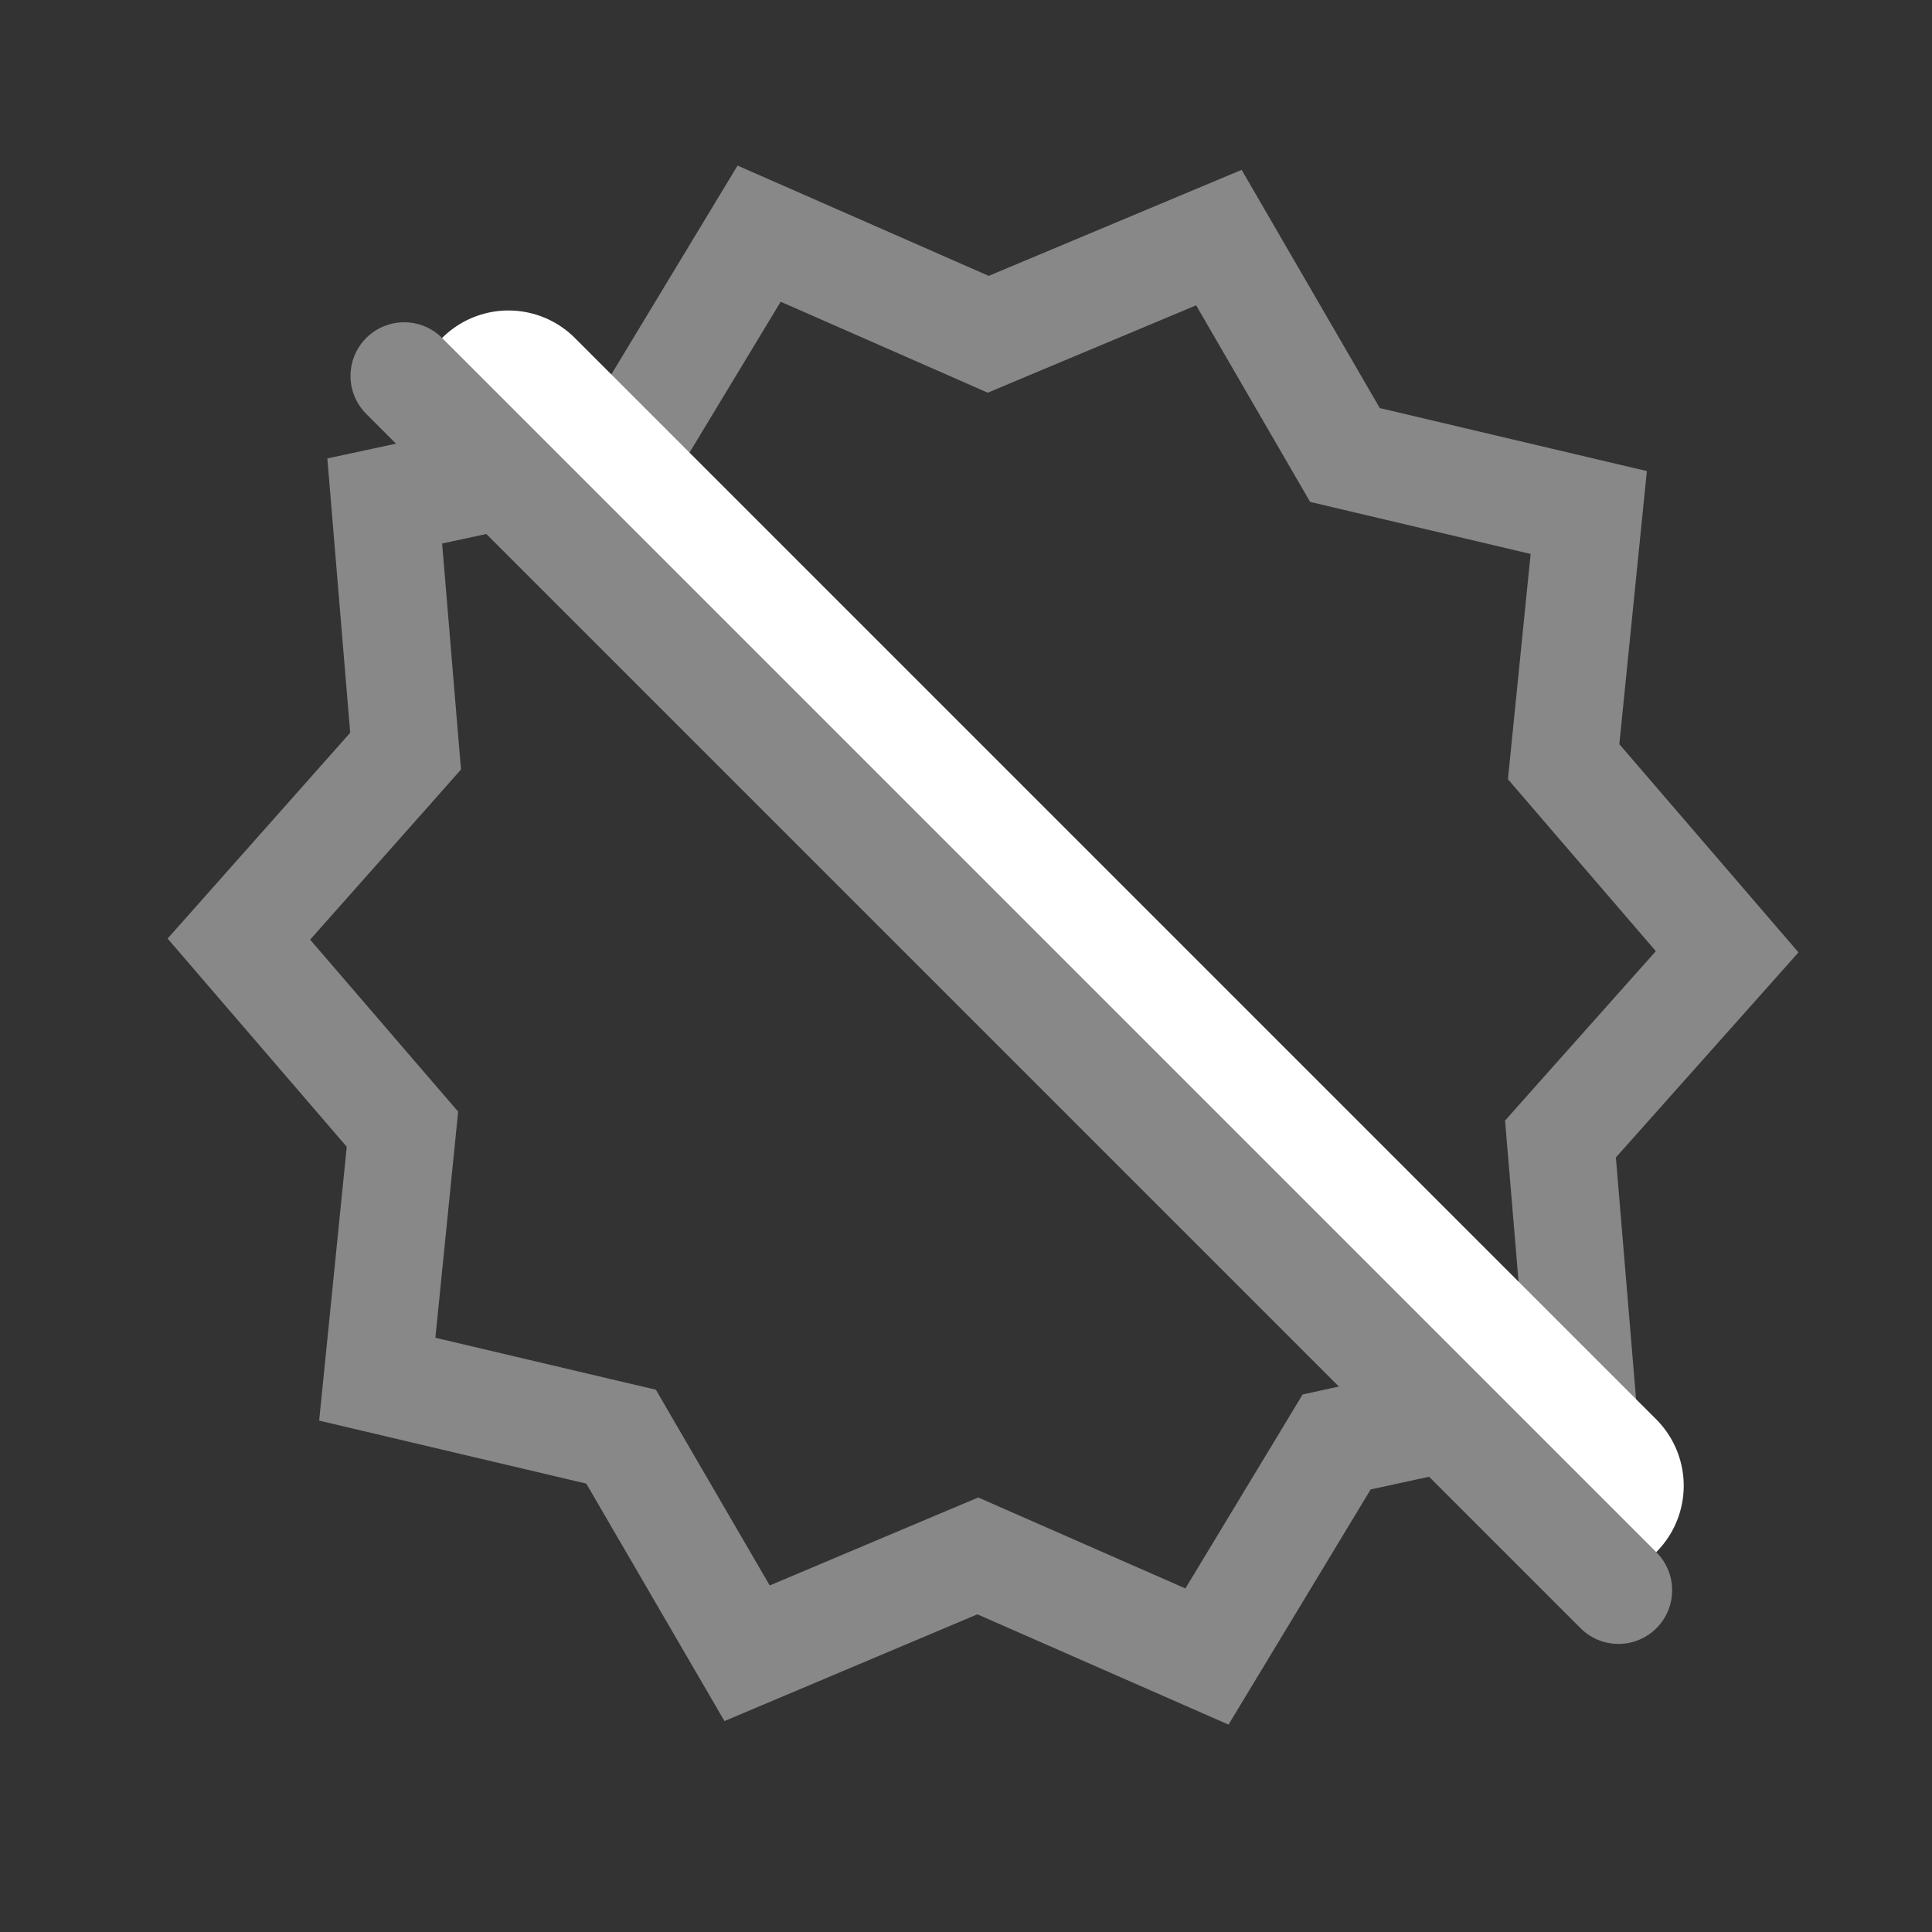 <svg width="36" height="36" viewBox="0 0 36 36" fill="none" xmlns="http://www.w3.org/2000/svg">
<rect x="0" y="0" width="36" height="36" fill="#333333" stroke="none"/>
<path d="M29.179 13.766L29.136 14.193L29.416 14.519L32.183 17.735L29.362 20.903L29.077 21.224L29.113 21.651L29.466 25.875L25.326 26.777L24.906 26.869L24.684 27.237L22.49 30.867L18.614 29.165L18.22 28.992L17.823 29.159L13.921 30.806L11.789 27.142L11.573 26.77L11.155 26.672L7.03 25.699L7.456 21.468L7.499 21.041L7.219 20.716L4.451 17.499L7.274 14.317L7.558 13.996L7.522 13.57L7.169 9.335L11.306 8.444L11.728 8.353L11.951 7.984L14.145 4.354L18.021 6.056L18.414 6.229L18.809 6.063L22.712 4.427L24.845 8.105L25.061 8.478L25.48 8.577L29.604 9.55L29.179 13.766Z" stroke="#888888" stroke-width="2"/>
<line x1="1.75" y1="-1.75" x2="30.25" y2="-1.75" transform="matrix(0.707 0.707 -0.707 0.707 7 7.535)" stroke="white" stroke-width="3.5" stroke-linecap="round"/>
<path d="M7.531 7.005L30.158 29.632" stroke="#888888" stroke-width="2" stroke-linecap="round"/>
</svg>
